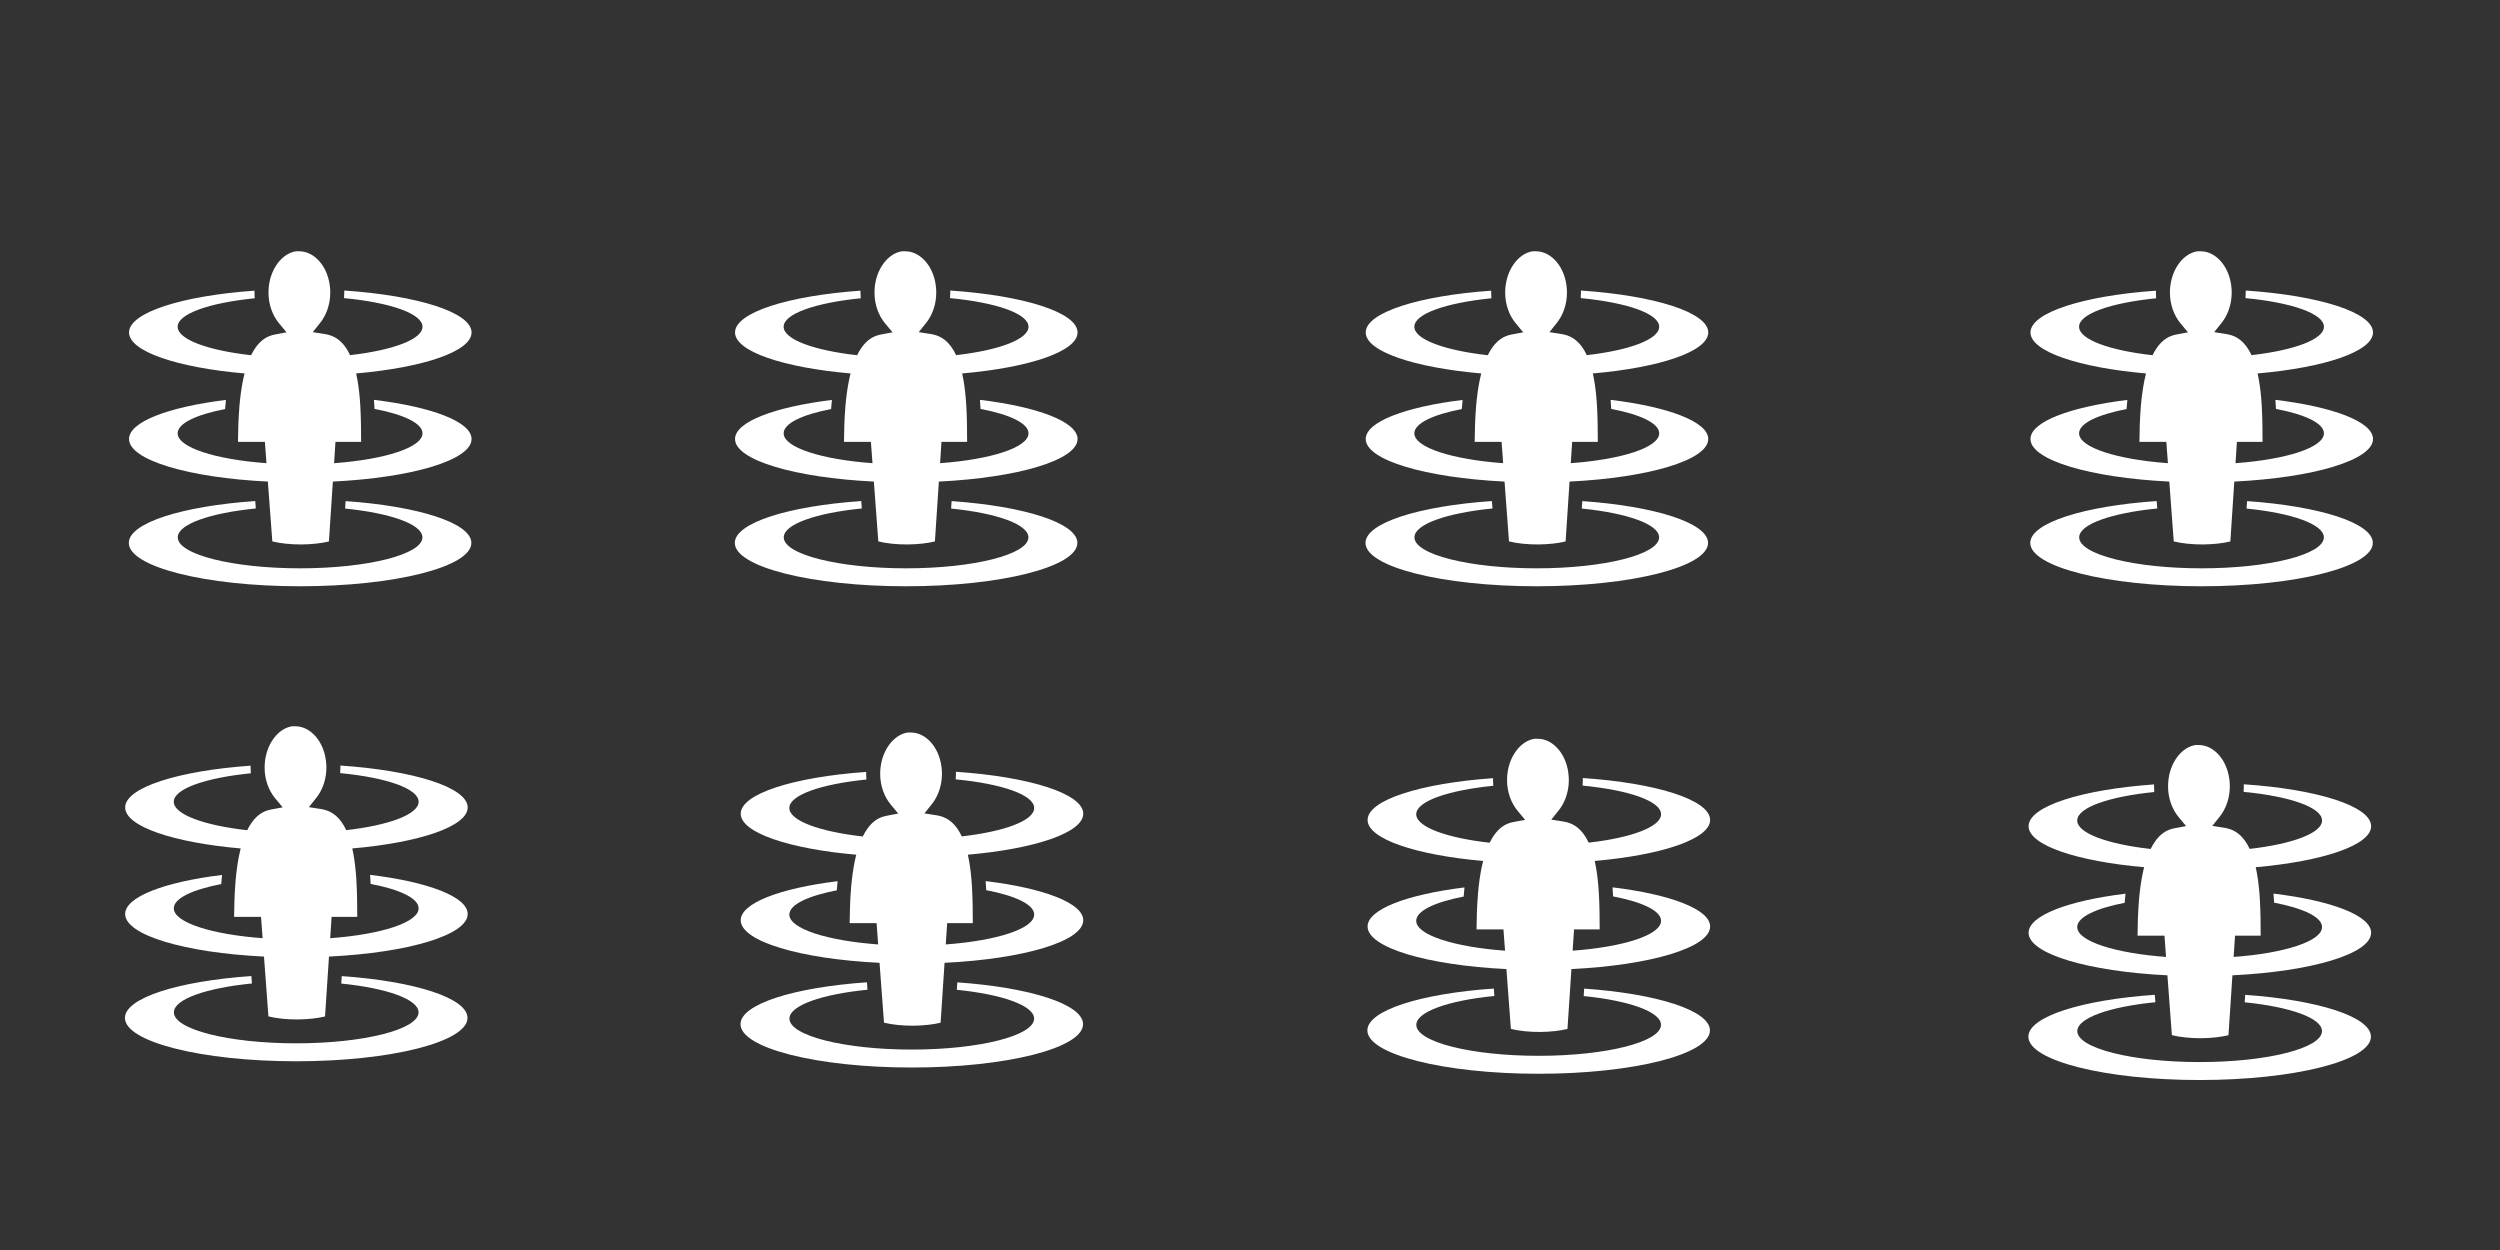 <?xml version="1.0" encoding="UTF-8" standalone="no" ?>
<!DOCTYPE svg PUBLIC "-//W3C//DTD SVG 1.1//EN" "http://www.w3.org/Graphics/SVG/1.1/DTD/svg11.dtd">
<svg xmlns="http://www.w3.org/2000/svg" xmlns:xlink="http://www.w3.org/1999/xlink" version="1.1" width="400" height="200" viewBox="0 0 400 200" xml:space="preserve">
<rect x="0" y="0" width="400" height="200" fill="#333333" stroke="none"/>
<desc>Created with Fabric.js 5.2.4</desc>
<defs>
</defs>
<rect x="0" y="0" width="100%" height="100%" fill="transparent"></rect>
<g transform="matrix(Infinity NaN NaN Infinity 0 0)" id="79ab6103-591f-40e2-8bd1-0c0d457fef1c"  >
</g>
<g transform="matrix(1 0 0 1 200 100)" id="c3a8e4b0-e66d-40e3-9d41-df1f19020a3b"  >
<rect style="stroke: none; stroke-width: 1; stroke-dasharray: none; stroke-linecap: butt; stroke-dashoffset: 0; stroke-linejoin: miter; stroke-miterlimit: 4; fill: rgb(255,255,255); fill-rule: nonzero; opacity: 1; visibility: hidden;" vector-effect="non-scaling-stroke"  x="-200" y="-100" rx="0" ry="0" width="400" height="200" />
</g>
<g transform="matrix(0.12 0 0 0.12 48.03 67)"  >
<path style="stroke: rgb(0,0,0); stroke-width: 0; stroke-dasharray: none; stroke-linecap: butt; stroke-dashoffset: 0; stroke-linejoin: miter; stroke-miterlimit: 4; fill: rgb(255,255,255); fill-rule: nonzero; opacity: 1;" vector-effect="non-scaling-stroke"  transform=" translate(-254.46, -246.08)" d="M 249.334 22.717 C 230.694 25.141 213.657 46.291 212.291 74.207 L 212.291 74.227 C 212.234 75.413 212.194 76.607 212.194 77.817 C 212.194 94.179 217.852 108.644 226.136 118.635 L 236.263 130.848 L 220.671 133.781 C 209.921 135.806 202.049 141.483 195.298 150.759 C 193.013 153.899 190.914 157.466 188.988 161.379 C 131.448 154.939 91.078 140.319 91.078 123.427 C 91.078 106.064 133.725 91.444 193.828 85.457 C 193.615 82.947 193.505 80.4 193.505 77.821 L 193.505 77.819 C 193.505 76.979 193.529 76.145 193.552 75.309 C 97.122 82.079 26.254 104.459 26.252 131.019 C 26.25 156.349 90.714 177.879 180.326 185.689 C 180.136 186.431 179.932 187.154 179.75 187.905 C 177.39 197.625 175.7 208.125 174.482 218.935 C 174.472 218.935 174.462 218.935 174.452 218.937 C 174.034 222.59 173.672 226.277 173.357 229.983 L 173.407 229.978 C 172.091 245.755 171.635 261.858 171.514 276.928 L 207.408 276.928 L 209.523 305.328 C 141.283 300.334 91.079 284.324 91.079 265.485 C 91.079 252.242 115.909 240.595 154.349 233.155 C 154.649 229.099 155.009 225.04 155.425 220.993 C 79.005 230.346 26.255 250.161 26.253 273.079 C 26.251 301.249 105.963 324.722 211.351 329.847 L 217.291 409.617 C 227.791 412.265 242.131 413.779 256.308 413.685 C 270.098 413.593 283.543 411.975 292.758 409.685 L 298.021 329.839 C 403.329 324.699 482.956 301.234 482.956 273.079 C 482.956 250.066 429.76 230.184 352.826 220.879 C 353.13 224.899 353.383 228.926 353.581 232.949 C 392.464 240.379 417.546 252.119 417.546 265.485 C 417.546 284.325 367.742 300.335 299.638 305.329 L 301.508 276.927 L 335.688 276.927 C 335.676 261.814 335.561 245.657 334.655 229.833 C 334.665 229.833 334.675 229.835 334.687 229.837 C 334.473 226.15 334.215 222.485 333.905 218.851 L 333.885 218.849 C 332.945 207.692 331.518 196.865 329.339 186.882 C 329.249 186.477 329.155 186.079 329.064 185.676 C 418.582 177.85 482.957 156.332 482.957 131.02 C 482.957 104.233 410.881 81.688 313.187 75.133 C 313.212 76.028 313.24 76.921 313.24 77.821 C 313.24 80.321 313.136 82.791 312.936 85.228 C 374.126 91.064 417.546 105.838 417.546 123.428 C 417.546 140.233 377.913 154.783 321.022 161.276 C 319.012 156.993 316.762 153.126 314.26 149.771 C 307.43 140.604 299.197 134.961 287.12 133.089 L 271.207 130.619 L 281.244 118.029 C 288.172 109.339 293.156 97.314 294.301 83.761 L 294.303 83.761 C 294.466 81.811 294.553 79.831 294.553 77.823 C 294.553 77.053 294.531 76.291 294.505 75.533 C 294.49 75.053 294.472 74.575 294.448 74.099 L 294.446 74.099 C 292.966 44.354 273.939 22.799 253.37 22.799 C 250.842 22.799 249.404 22.712 249.34 22.719 L 249.337 22.719 z M 194.54 355.822 C 97.43 362.477 25.967 384.932 25.967 411.622 C 25.967 443.554 128.21 469.437 254.334 469.437 C 380.458 469.437 482.7 443.555 482.7 411.623 C 482.7 385.015 411.68 362.619 315.03 355.887 L 314.375 365.817 C 374.738 371.872 417.449 386.773 417.449 404.211 C 417.449 427.021 344.417 445.509 254.329 445.509 C 164.241 445.509 91.209 427.019 91.209 404.212 C 91.209 386.679 134.389 371.71 195.279 365.719 L 194.539 355.824 z" stroke-linecap="round" />
</g>
<g transform="matrix(0.12 0 0 0.12 144.99 67)"  >
<path style="stroke: rgb(0,0,0); stroke-width: 0; stroke-dasharray: none; stroke-linecap: butt; stroke-dashoffset: 0; stroke-linejoin: miter; stroke-miterlimit: 4; fill: rgb(255,255,255); fill-rule: nonzero; opacity: 1;" vector-effect="non-scaling-stroke"  transform=" translate(-254.46, -246.08)" d="M 249.334 22.717 C 230.694 25.141 213.657 46.291 212.291 74.207 L 212.291 74.227 C 212.234 75.413 212.194 76.607 212.194 77.817 C 212.194 94.179 217.852 108.644 226.136 118.635 L 236.263 130.848 L 220.671 133.781 C 209.921 135.806 202.049 141.483 195.298 150.759 C 193.013 153.899 190.914 157.466 188.988 161.379 C 131.448 154.939 91.078 140.319 91.078 123.427 C 91.078 106.064 133.725 91.444 193.828 85.457 C 193.615 82.947 193.505 80.4 193.505 77.821 L 193.505 77.819 C 193.505 76.979 193.529 76.145 193.552 75.309 C 97.122 82.079 26.254 104.459 26.252 131.019 C 26.25 156.349 90.714 177.879 180.326 185.689 C 180.136 186.431 179.932 187.154 179.75 187.905 C 177.39 197.625 175.7 208.125 174.482 218.935 C 174.472 218.935 174.462 218.935 174.452 218.937 C 174.034 222.59 173.672 226.277 173.357 229.983 L 173.407 229.978 C 172.091 245.755 171.635 261.858 171.514 276.928 L 207.408 276.928 L 209.523 305.328 C 141.283 300.334 91.079 284.324 91.079 265.485 C 91.079 252.242 115.909 240.595 154.349 233.155 C 154.649 229.099 155.009 225.04 155.425 220.993 C 79.005 230.346 26.255 250.161 26.253 273.079 C 26.251 301.249 105.963 324.722 211.351 329.847 L 217.291 409.617 C 227.791 412.265 242.131 413.779 256.308 413.685 C 270.098 413.593 283.543 411.975 292.758 409.685 L 298.021 329.839 C 403.329 324.699 482.956 301.234 482.956 273.079 C 482.956 250.066 429.76 230.184 352.826 220.879 C 353.13 224.899 353.383 228.926 353.581 232.949 C 392.464 240.379 417.546 252.119 417.546 265.485 C 417.546 284.325 367.742 300.335 299.638 305.329 L 301.508 276.927 L 335.688 276.927 C 335.676 261.814 335.561 245.657 334.655 229.833 C 334.665 229.833 334.675 229.835 334.687 229.837 C 334.473 226.15 334.215 222.485 333.905 218.851 L 333.885 218.849 C 332.945 207.692 331.518 196.865 329.339 186.882 C 329.249 186.477 329.155 186.079 329.064 185.676 C 418.582 177.85 482.957 156.332 482.957 131.02 C 482.957 104.233 410.881 81.688 313.187 75.133 C 313.212 76.028 313.24 76.921 313.24 77.821 C 313.24 80.321 313.136 82.791 312.936 85.228 C 374.126 91.064 417.546 105.838 417.546 123.428 C 417.546 140.233 377.913 154.783 321.022 161.276 C 319.012 156.993 316.762 153.126 314.26 149.771 C 307.43 140.604 299.197 134.961 287.12 133.089 L 271.207 130.619 L 281.244 118.029 C 288.172 109.339 293.156 97.314 294.301 83.761 L 294.303 83.761 C 294.466 81.811 294.553 79.831 294.553 77.823 C 294.553 77.053 294.531 76.291 294.505 75.533 C 294.49 75.053 294.472 74.575 294.448 74.099 L 294.446 74.099 C 292.966 44.354 273.939 22.799 253.37 22.799 C 250.842 22.799 249.404 22.712 249.34 22.719 L 249.337 22.719 z M 194.54 355.822 C 97.43 362.477 25.967 384.932 25.967 411.622 C 25.967 443.554 128.21 469.437 254.334 469.437 C 380.458 469.437 482.7 443.555 482.7 411.623 C 482.7 385.015 411.68 362.619 315.03 355.887 L 314.375 365.817 C 374.738 371.872 417.449 386.773 417.449 404.211 C 417.449 427.021 344.417 445.509 254.329 445.509 C 164.241 445.509 91.209 427.019 91.209 404.212 C 91.209 386.679 134.389 371.71 195.279 365.719 L 194.539 355.824 z" stroke-linecap="round" />
</g>
<g transform="matrix(0.12 0 0 0.12 245.9 67)"  >
<path style="stroke: rgb(0,0,0); stroke-width: 0; stroke-dasharray: none; stroke-linecap: butt; stroke-dashoffset: 0; stroke-linejoin: miter; stroke-miterlimit: 4; fill: rgb(255,255,255); fill-rule: nonzero; opacity: 1;" vector-effect="non-scaling-stroke"  transform=" translate(-254.46, -246.08)" d="M 249.334 22.717 C 230.694 25.141 213.657 46.291 212.291 74.207 L 212.291 74.227 C 212.234 75.413 212.194 76.607 212.194 77.817 C 212.194 94.179 217.852 108.644 226.136 118.635 L 236.263 130.848 L 220.671 133.781 C 209.921 135.806 202.049 141.483 195.298 150.759 C 193.013 153.899 190.914 157.466 188.988 161.379 C 131.448 154.939 91.078 140.319 91.078 123.427 C 91.078 106.064 133.725 91.444 193.828 85.457 C 193.615 82.947 193.505 80.4 193.505 77.821 L 193.505 77.819 C 193.505 76.979 193.529 76.145 193.552 75.309 C 97.122 82.079 26.254 104.459 26.252 131.019 C 26.25 156.349 90.714 177.879 180.326 185.689 C 180.136 186.431 179.932 187.154 179.75 187.905 C 177.39 197.625 175.7 208.125 174.482 218.935 C 174.472 218.935 174.462 218.935 174.452 218.937 C 174.034 222.59 173.672 226.277 173.357 229.983 L 173.407 229.978 C 172.091 245.755 171.635 261.858 171.514 276.928 L 207.408 276.928 L 209.523 305.328 C 141.283 300.334 91.079 284.324 91.079 265.485 C 91.079 252.242 115.909 240.595 154.349 233.155 C 154.649 229.099 155.009 225.04 155.425 220.993 C 79.005 230.346 26.255 250.161 26.253 273.079 C 26.251 301.249 105.963 324.722 211.351 329.847 L 217.291 409.617 C 227.791 412.265 242.131 413.779 256.308 413.685 C 270.098 413.593 283.543 411.975 292.758 409.685 L 298.021 329.839 C 403.329 324.699 482.956 301.234 482.956 273.079 C 482.956 250.066 429.76 230.184 352.826 220.879 C 353.13 224.899 353.383 228.926 353.581 232.949 C 392.464 240.379 417.546 252.119 417.546 265.485 C 417.546 284.325 367.742 300.335 299.638 305.329 L 301.508 276.927 L 335.688 276.927 C 335.676 261.814 335.561 245.657 334.655 229.833 C 334.665 229.833 334.675 229.835 334.687 229.837 C 334.473 226.15 334.215 222.485 333.905 218.851 L 333.885 218.849 C 332.945 207.692 331.518 196.865 329.339 186.882 C 329.249 186.477 329.155 186.079 329.064 185.676 C 418.582 177.85 482.957 156.332 482.957 131.02 C 482.957 104.233 410.881 81.688 313.187 75.133 C 313.212 76.028 313.24 76.921 313.24 77.821 C 313.24 80.321 313.136 82.791 312.936 85.228 C 374.126 91.064 417.546 105.838 417.546 123.428 C 417.546 140.233 377.913 154.783 321.022 161.276 C 319.012 156.993 316.762 153.126 314.26 149.771 C 307.43 140.604 299.197 134.961 287.12 133.089 L 271.207 130.619 L 281.244 118.029 C 288.172 109.339 293.156 97.314 294.301 83.761 L 294.303 83.761 C 294.466 81.811 294.553 79.831 294.553 77.823 C 294.553 77.053 294.531 76.291 294.505 75.533 C 294.49 75.053 294.472 74.575 294.448 74.099 L 294.446 74.099 C 292.966 44.354 273.939 22.799 253.37 22.799 C 250.842 22.799 249.404 22.712 249.34 22.719 L 249.337 22.719 z M 194.54 355.822 C 97.43 362.477 25.967 384.932 25.967 411.622 C 25.967 443.554 128.21 469.437 254.334 469.437 C 380.458 469.437 482.7 443.555 482.7 411.623 C 482.7 385.015 411.68 362.619 315.03 355.887 L 314.375 365.817 C 374.738 371.872 417.449 386.773 417.449 404.211 C 417.449 427.021 344.417 445.509 254.329 445.509 C 164.241 445.509 91.209 427.019 91.209 404.212 C 91.209 386.679 134.389 371.71 195.279 365.719 L 194.539 355.824 z" stroke-linecap="round" />
</g>
<g transform="matrix(0.12 0 0 0.12 352.26 67)"  >
<path style="stroke: rgb(0,0,0); stroke-width: 0; stroke-dasharray: none; stroke-linecap: butt; stroke-dashoffset: 0; stroke-linejoin: miter; stroke-miterlimit: 4; fill: rgb(255,255,255); fill-rule: nonzero; opacity: 1;" vector-effect="non-scaling-stroke"  transform=" translate(-254.46, -246.08)" d="M 249.334 22.717 C 230.694 25.141 213.657 46.291 212.291 74.207 L 212.291 74.227 C 212.234 75.413 212.194 76.607 212.194 77.817 C 212.194 94.179 217.852 108.644 226.136 118.635 L 236.263 130.848 L 220.671 133.781 C 209.921 135.806 202.049 141.483 195.298 150.759 C 193.013 153.899 190.914 157.466 188.988 161.379 C 131.448 154.939 91.078 140.319 91.078 123.427 C 91.078 106.064 133.725 91.444 193.828 85.457 C 193.615 82.947 193.505 80.4 193.505 77.821 L 193.505 77.819 C 193.505 76.979 193.529 76.145 193.552 75.309 C 97.122 82.079 26.254 104.459 26.252 131.019 C 26.25 156.349 90.714 177.879 180.326 185.689 C 180.136 186.431 179.932 187.154 179.75 187.905 C 177.39 197.625 175.7 208.125 174.482 218.935 C 174.472 218.935 174.462 218.935 174.452 218.937 C 174.034 222.59 173.672 226.277 173.357 229.983 L 173.407 229.978 C 172.091 245.755 171.635 261.858 171.514 276.928 L 207.408 276.928 L 209.523 305.328 C 141.283 300.334 91.079 284.324 91.079 265.485 C 91.079 252.242 115.909 240.595 154.349 233.155 C 154.649 229.099 155.009 225.04 155.425 220.993 C 79.005 230.346 26.255 250.161 26.253 273.079 C 26.251 301.249 105.963 324.722 211.351 329.847 L 217.291 409.617 C 227.791 412.265 242.131 413.779 256.308 413.685 C 270.098 413.593 283.543 411.975 292.758 409.685 L 298.021 329.839 C 403.329 324.699 482.956 301.234 482.956 273.079 C 482.956 250.066 429.76 230.184 352.826 220.879 C 353.13 224.899 353.383 228.926 353.581 232.949 C 392.464 240.379 417.546 252.119 417.546 265.485 C 417.546 284.325 367.742 300.335 299.638 305.329 L 301.508 276.927 L 335.688 276.927 C 335.676 261.814 335.561 245.657 334.655 229.833 C 334.665 229.833 334.675 229.835 334.687 229.837 C 334.473 226.15 334.215 222.485 333.905 218.851 L 333.885 218.849 C 332.945 207.692 331.518 196.865 329.339 186.882 C 329.249 186.477 329.155 186.079 329.064 185.676 C 418.582 177.85 482.957 156.332 482.957 131.02 C 482.957 104.233 410.881 81.688 313.187 75.133 C 313.212 76.028 313.24 76.921 313.24 77.821 C 313.24 80.321 313.136 82.791 312.936 85.228 C 374.126 91.064 417.546 105.838 417.546 123.428 C 417.546 140.233 377.913 154.783 321.022 161.276 C 319.012 156.993 316.762 153.126 314.26 149.771 C 307.43 140.604 299.197 134.961 287.12 133.089 L 271.207 130.619 L 281.244 118.029 C 288.172 109.339 293.156 97.314 294.301 83.761 L 294.303 83.761 C 294.466 81.811 294.553 79.831 294.553 77.823 C 294.553 77.053 294.531 76.291 294.505 75.533 C 294.49 75.053 294.472 74.575 294.448 74.099 L 294.446 74.099 C 292.966 44.354 273.939 22.799 253.37 22.799 C 250.842 22.799 249.404 22.712 249.34 22.719 L 249.337 22.719 z M 194.54 355.822 C 97.43 362.477 25.967 384.932 25.967 411.622 C 25.967 443.554 128.21 469.437 254.334 469.437 C 380.458 469.437 482.7 443.555 482.7 411.623 C 482.7 385.015 411.68 362.619 315.03 355.887 L 314.375 365.817 C 374.738 371.872 417.449 386.773 417.449 404.211 C 417.449 427.021 344.417 445.509 254.329 445.509 C 164.241 445.509 91.209 427.019 91.209 404.212 C 91.209 386.679 134.389 371.71 195.279 365.719 L 194.539 355.824 z" stroke-linecap="round" />
</g>
<g transform="matrix(0.12 0 0 0.12 351.96 146)"  >
<path style="stroke: rgb(0,0,0); stroke-width: 0; stroke-dasharray: none; stroke-linecap: butt; stroke-dashoffset: 0; stroke-linejoin: miter; stroke-miterlimit: 4; fill: rgb(255,255,255); fill-rule: nonzero; opacity: 1;" vector-effect="non-scaling-stroke"  transform=" translate(-254.46, -246.08)" d="M 249.334 22.717 C 230.694 25.141 213.657 46.291 212.291 74.207 L 212.291 74.227 C 212.234 75.413 212.194 76.607 212.194 77.817 C 212.194 94.179 217.852 108.644 226.136 118.635 L 236.263 130.848 L 220.671 133.781 C 209.921 135.806 202.049 141.483 195.298 150.759 C 193.013 153.899 190.914 157.466 188.988 161.379 C 131.448 154.939 91.078 140.319 91.078 123.427 C 91.078 106.064 133.725 91.444 193.828 85.457 C 193.615 82.947 193.505 80.4 193.505 77.821 L 193.505 77.819 C 193.505 76.979 193.529 76.145 193.552 75.309 C 97.122 82.079 26.254 104.459 26.252 131.019 C 26.25 156.349 90.714 177.879 180.326 185.689 C 180.136 186.431 179.932 187.154 179.75 187.905 C 177.39 197.625 175.7 208.125 174.482 218.935 C 174.472 218.935 174.462 218.935 174.452 218.937 C 174.034 222.59 173.672 226.277 173.357 229.983 L 173.407 229.978 C 172.091 245.755 171.635 261.858 171.514 276.928 L 207.408 276.928 L 209.523 305.328 C 141.283 300.334 91.079 284.324 91.079 265.485 C 91.079 252.242 115.909 240.595 154.349 233.155 C 154.649 229.099 155.009 225.04 155.425 220.993 C 79.005 230.346 26.255 250.161 26.253 273.079 C 26.251 301.249 105.963 324.722 211.351 329.847 L 217.291 409.617 C 227.791 412.265 242.131 413.779 256.308 413.685 C 270.098 413.593 283.543 411.975 292.758 409.685 L 298.021 329.839 C 403.329 324.699 482.956 301.234 482.956 273.079 C 482.956 250.066 429.76 230.184 352.826 220.879 C 353.13 224.899 353.383 228.926 353.581 232.949 C 392.464 240.379 417.546 252.119 417.546 265.485 C 417.546 284.325 367.742 300.335 299.638 305.329 L 301.508 276.927 L 335.688 276.927 C 335.676 261.814 335.561 245.657 334.655 229.833 C 334.665 229.833 334.675 229.835 334.687 229.837 C 334.473 226.15 334.215 222.485 333.905 218.851 L 333.885 218.849 C 332.945 207.692 331.518 196.865 329.339 186.882 C 329.249 186.477 329.155 186.079 329.064 185.676 C 418.582 177.85 482.957 156.332 482.957 131.02 C 482.957 104.233 410.881 81.688 313.187 75.133 C 313.212 76.028 313.24 76.921 313.24 77.821 C 313.24 80.321 313.136 82.791 312.936 85.228 C 374.126 91.064 417.546 105.838 417.546 123.428 C 417.546 140.233 377.913 154.783 321.022 161.276 C 319.012 156.993 316.762 153.126 314.26 149.771 C 307.43 140.604 299.197 134.961 287.12 133.089 L 271.207 130.619 L 281.244 118.029 C 288.172 109.339 293.156 97.314 294.301 83.761 L 294.303 83.761 C 294.466 81.811 294.553 79.831 294.553 77.823 C 294.553 77.053 294.531 76.291 294.505 75.533 C 294.49 75.053 294.472 74.575 294.448 74.099 L 294.446 74.099 C 292.966 44.354 273.939 22.799 253.37 22.799 C 250.842 22.799 249.404 22.712 249.34 22.719 L 249.337 22.719 z M 194.54 355.822 C 97.43 362.477 25.967 384.932 25.967 411.622 C 25.967 443.554 128.21 469.437 254.334 469.437 C 380.458 469.437 482.7 443.555 482.7 411.623 C 482.7 385.015 411.68 362.619 315.03 355.887 L 314.375 365.817 C 374.738 371.872 417.449 386.773 417.449 404.211 C 417.449 427.021 344.417 445.509 254.329 445.509 C 164.241 445.509 91.209 427.019 91.209 404.212 C 91.209 386.679 134.389 371.71 195.279 365.719 L 194.539 355.824 z" stroke-linecap="round" />
</g>
<g transform="matrix(0.12 0 0 0.12 246.2 145)"  >
<path style="stroke: rgb(0,0,0); stroke-width: 0; stroke-dasharray: none; stroke-linecap: butt; stroke-dashoffset: 0; stroke-linejoin: miter; stroke-miterlimit: 4; fill: rgb(255,255,255); fill-rule: nonzero; opacity: 1;" vector-effect="non-scaling-stroke"  transform=" translate(-254.46, -246.08)" d="M 249.334 22.717 C 230.694 25.141 213.657 46.291 212.291 74.207 L 212.291 74.227 C 212.234 75.413 212.194 76.607 212.194 77.817 C 212.194 94.179 217.852 108.644 226.136 118.635 L 236.263 130.848 L 220.671 133.781 C 209.921 135.806 202.049 141.483 195.298 150.759 C 193.013 153.899 190.914 157.466 188.988 161.379 C 131.448 154.939 91.078 140.319 91.078 123.427 C 91.078 106.064 133.725 91.444 193.828 85.457 C 193.615 82.947 193.505 80.4 193.505 77.821 L 193.505 77.819 C 193.505 76.979 193.529 76.145 193.552 75.309 C 97.122 82.079 26.254 104.459 26.252 131.019 C 26.25 156.349 90.714 177.879 180.326 185.689 C 180.136 186.431 179.932 187.154 179.75 187.905 C 177.39 197.625 175.7 208.125 174.482 218.935 C 174.472 218.935 174.462 218.935 174.452 218.937 C 174.034 222.59 173.672 226.277 173.357 229.983 L 173.407 229.978 C 172.091 245.755 171.635 261.858 171.514 276.928 L 207.408 276.928 L 209.523 305.328 C 141.283 300.334 91.079 284.324 91.079 265.485 C 91.079 252.242 115.909 240.595 154.349 233.155 C 154.649 229.099 155.009 225.04 155.425 220.993 C 79.005 230.346 26.255 250.161 26.253 273.079 C 26.251 301.249 105.963 324.722 211.351 329.847 L 217.291 409.617 C 227.791 412.265 242.131 413.779 256.308 413.685 C 270.098 413.593 283.543 411.975 292.758 409.685 L 298.021 329.839 C 403.329 324.699 482.956 301.234 482.956 273.079 C 482.956 250.066 429.76 230.184 352.826 220.879 C 353.13 224.899 353.383 228.926 353.581 232.949 C 392.464 240.379 417.546 252.119 417.546 265.485 C 417.546 284.325 367.742 300.335 299.638 305.329 L 301.508 276.927 L 335.688 276.927 C 335.676 261.814 335.561 245.657 334.655 229.833 C 334.665 229.833 334.675 229.835 334.687 229.837 C 334.473 226.15 334.215 222.485 333.905 218.851 L 333.885 218.849 C 332.945 207.692 331.518 196.865 329.339 186.882 C 329.249 186.477 329.155 186.079 329.064 185.676 C 418.582 177.85 482.957 156.332 482.957 131.02 C 482.957 104.233 410.881 81.688 313.187 75.133 C 313.212 76.028 313.24 76.921 313.24 77.821 C 313.24 80.321 313.136 82.791 312.936 85.228 C 374.126 91.064 417.546 105.838 417.546 123.428 C 417.546 140.233 377.913 154.783 321.022 161.276 C 319.012 156.993 316.762 153.126 314.26 149.771 C 307.43 140.604 299.197 134.961 287.12 133.089 L 271.207 130.619 L 281.244 118.029 C 288.172 109.339 293.156 97.314 294.301 83.761 L 294.303 83.761 C 294.466 81.811 294.553 79.831 294.553 77.823 C 294.553 77.053 294.531 76.291 294.505 75.533 C 294.49 75.053 294.472 74.575 294.448 74.099 L 294.446 74.099 C 292.966 44.354 273.939 22.799 253.37 22.799 C 250.842 22.799 249.404 22.712 249.34 22.719 L 249.337 22.719 z M 194.54 355.822 C 97.43 362.477 25.967 384.932 25.967 411.622 C 25.967 443.554 128.21 469.437 254.334 469.437 C 380.458 469.437 482.7 443.555 482.7 411.623 C 482.7 385.015 411.68 362.619 315.03 355.887 L 314.375 365.817 C 374.738 371.872 417.449 386.773 417.449 404.211 C 417.449 427.021 344.417 445.509 254.329 445.509 C 164.241 445.509 91.209 427.019 91.209 404.212 C 91.209 386.679 134.389 371.71 195.279 365.719 L 194.539 355.824 z" stroke-linecap="round" />
</g>
<g transform="matrix(0.12 0 0 0.12 145.9 144)"  >
<path style="stroke: rgb(0,0,0); stroke-width: 0; stroke-dasharray: none; stroke-linecap: butt; stroke-dashoffset: 0; stroke-linejoin: miter; stroke-miterlimit: 4; fill: rgb(255,255,255); fill-rule: nonzero; opacity: 1;" vector-effect="non-scaling-stroke"  transform=" translate(-254.46, -246.08)" d="M 249.334 22.717 C 230.694 25.141 213.657 46.291 212.291 74.207 L 212.291 74.227 C 212.234 75.413 212.194 76.607 212.194 77.817 C 212.194 94.179 217.852 108.644 226.136 118.635 L 236.263 130.848 L 220.671 133.781 C 209.921 135.806 202.049 141.483 195.298 150.759 C 193.013 153.899 190.914 157.466 188.988 161.379 C 131.448 154.939 91.078 140.319 91.078 123.427 C 91.078 106.064 133.725 91.444 193.828 85.457 C 193.615 82.947 193.505 80.4 193.505 77.821 L 193.505 77.819 C 193.505 76.979 193.529 76.145 193.552 75.309 C 97.122 82.079 26.254 104.459 26.252 131.019 C 26.25 156.349 90.714 177.879 180.326 185.689 C 180.136 186.431 179.932 187.154 179.75 187.905 C 177.39 197.625 175.7 208.125 174.482 218.935 C 174.472 218.935 174.462 218.935 174.452 218.937 C 174.034 222.59 173.672 226.277 173.357 229.983 L 173.407 229.978 C 172.091 245.755 171.635 261.858 171.514 276.928 L 207.408 276.928 L 209.523 305.328 C 141.283 300.334 91.079 284.324 91.079 265.485 C 91.079 252.242 115.909 240.595 154.349 233.155 C 154.649 229.099 155.009 225.04 155.425 220.993 C 79.005 230.346 26.255 250.161 26.253 273.079 C 26.251 301.249 105.963 324.722 211.351 329.847 L 217.291 409.617 C 227.791 412.265 242.131 413.779 256.308 413.685 C 270.098 413.593 283.543 411.975 292.758 409.685 L 298.021 329.839 C 403.329 324.699 482.956 301.234 482.956 273.079 C 482.956 250.066 429.76 230.184 352.826 220.879 C 353.13 224.899 353.383 228.926 353.581 232.949 C 392.464 240.379 417.546 252.119 417.546 265.485 C 417.546 284.325 367.742 300.335 299.638 305.329 L 301.508 276.927 L 335.688 276.927 C 335.676 261.814 335.561 245.657 334.655 229.833 C 334.665 229.833 334.675 229.835 334.687 229.837 C 334.473 226.15 334.215 222.485 333.905 218.851 L 333.885 218.849 C 332.945 207.692 331.518 196.865 329.339 186.882 C 329.249 186.477 329.155 186.079 329.064 185.676 C 418.582 177.85 482.957 156.332 482.957 131.02 C 482.957 104.233 410.881 81.688 313.187 75.133 C 313.212 76.028 313.24 76.921 313.24 77.821 C 313.24 80.321 313.136 82.791 312.936 85.228 C 374.126 91.064 417.546 105.838 417.546 123.428 C 417.546 140.233 377.913 154.783 321.022 161.276 C 319.012 156.993 316.762 153.126 314.26 149.771 C 307.43 140.604 299.197 134.961 287.12 133.089 L 271.207 130.619 L 281.244 118.029 C 288.172 109.339 293.156 97.314 294.301 83.761 L 294.303 83.761 C 294.466 81.811 294.553 79.831 294.553 77.823 C 294.553 77.053 294.531 76.291 294.505 75.533 C 294.49 75.053 294.472 74.575 294.448 74.099 L 294.446 74.099 C 292.966 44.354 273.939 22.799 253.37 22.799 C 250.842 22.799 249.404 22.712 249.34 22.719 L 249.337 22.719 z M 194.54 355.822 C 97.43 362.477 25.967 384.932 25.967 411.622 C 25.967 443.554 128.21 469.437 254.334 469.437 C 380.458 469.437 482.7 443.555 482.7 411.623 C 482.7 385.015 411.68 362.619 315.03 355.887 L 314.375 365.817 C 374.738 371.872 417.449 386.773 417.449 404.211 C 417.449 427.021 344.417 445.509 254.329 445.509 C 164.241 445.509 91.209 427.019 91.209 404.212 C 91.209 386.679 134.389 371.71 195.279 365.719 L 194.539 355.824 z" stroke-linecap="round" />
</g>
<g transform="matrix(0.12 0 0 0.12 47.41 143)"  >
<path style="stroke: rgb(0,0,0); stroke-width: 0; stroke-dasharray: none; stroke-linecap: butt; stroke-dashoffset: 0; stroke-linejoin: miter; stroke-miterlimit: 4; fill: rgb(255,255,255); fill-rule: nonzero; opacity: 1;" vector-effect="non-scaling-stroke"  transform=" translate(-254.46, -246.08)" d="M 249.334 22.717 C 230.694 25.141 213.657 46.291 212.291 74.207 L 212.291 74.227 C 212.234 75.413 212.194 76.607 212.194 77.817 C 212.194 94.179 217.852 108.644 226.136 118.635 L 236.263 130.848 L 220.671 133.781 C 209.921 135.806 202.049 141.483 195.298 150.759 C 193.013 153.899 190.914 157.466 188.988 161.379 C 131.448 154.939 91.078 140.319 91.078 123.427 C 91.078 106.064 133.725 91.444 193.828 85.457 C 193.615 82.947 193.505 80.4 193.505 77.821 L 193.505 77.819 C 193.505 76.979 193.529 76.145 193.552 75.309 C 97.122 82.079 26.254 104.459 26.252 131.019 C 26.25 156.349 90.714 177.879 180.326 185.689 C 180.136 186.431 179.932 187.154 179.75 187.905 C 177.39 197.625 175.7 208.125 174.482 218.935 C 174.472 218.935 174.462 218.935 174.452 218.937 C 174.034 222.59 173.672 226.277 173.357 229.983 L 173.407 229.978 C 172.091 245.755 171.635 261.858 171.514 276.928 L 207.408 276.928 L 209.523 305.328 C 141.283 300.334 91.079 284.324 91.079 265.485 C 91.079 252.242 115.909 240.595 154.349 233.155 C 154.649 229.099 155.009 225.04 155.425 220.993 C 79.005 230.346 26.255 250.161 26.253 273.079 C 26.251 301.249 105.963 324.722 211.351 329.847 L 217.291 409.617 C 227.791 412.265 242.131 413.779 256.308 413.685 C 270.098 413.593 283.543 411.975 292.758 409.685 L 298.021 329.839 C 403.329 324.699 482.956 301.234 482.956 273.079 C 482.956 250.066 429.76 230.184 352.826 220.879 C 353.13 224.899 353.383 228.926 353.581 232.949 C 392.464 240.379 417.546 252.119 417.546 265.485 C 417.546 284.325 367.742 300.335 299.638 305.329 L 301.508 276.927 L 335.688 276.927 C 335.676 261.814 335.561 245.657 334.655 229.833 C 334.665 229.833 334.675 229.835 334.687 229.837 C 334.473 226.15 334.215 222.485 333.905 218.851 L 333.885 218.849 C 332.945 207.692 331.518 196.865 329.339 186.882 C 329.249 186.477 329.155 186.079 329.064 185.676 C 418.582 177.85 482.957 156.332 482.957 131.02 C 482.957 104.233 410.881 81.688 313.187 75.133 C 313.212 76.028 313.24 76.921 313.24 77.821 C 313.24 80.321 313.136 82.791 312.936 85.228 C 374.126 91.064 417.546 105.838 417.546 123.428 C 417.546 140.233 377.913 154.783 321.022 161.276 C 319.012 156.993 316.762 153.126 314.26 149.771 C 307.43 140.604 299.197 134.961 287.12 133.089 L 271.207 130.619 L 281.244 118.029 C 288.172 109.339 293.156 97.314 294.301 83.761 L 294.303 83.761 C 294.466 81.811 294.553 79.831 294.553 77.823 C 294.553 77.053 294.531 76.291 294.505 75.533 C 294.49 75.053 294.472 74.575 294.448 74.099 L 294.446 74.099 C 292.966 44.354 273.939 22.799 253.37 22.799 C 250.842 22.799 249.404 22.712 249.34 22.719 L 249.337 22.719 z M 194.54 355.822 C 97.43 362.477 25.967 384.932 25.967 411.622 C 25.967 443.554 128.21 469.437 254.334 469.437 C 380.458 469.437 482.7 443.555 482.7 411.623 C 482.7 385.015 411.68 362.619 315.03 355.887 L 314.375 365.817 C 374.738 371.872 417.449 386.773 417.449 404.211 C 417.449 427.021 344.417 445.509 254.329 445.509 C 164.241 445.509 91.209 427.019 91.209 404.212 C 91.209 386.679 134.389 371.71 195.279 365.719 L 194.539 355.824 z" stroke-linecap="round" />
</g>
</svg>